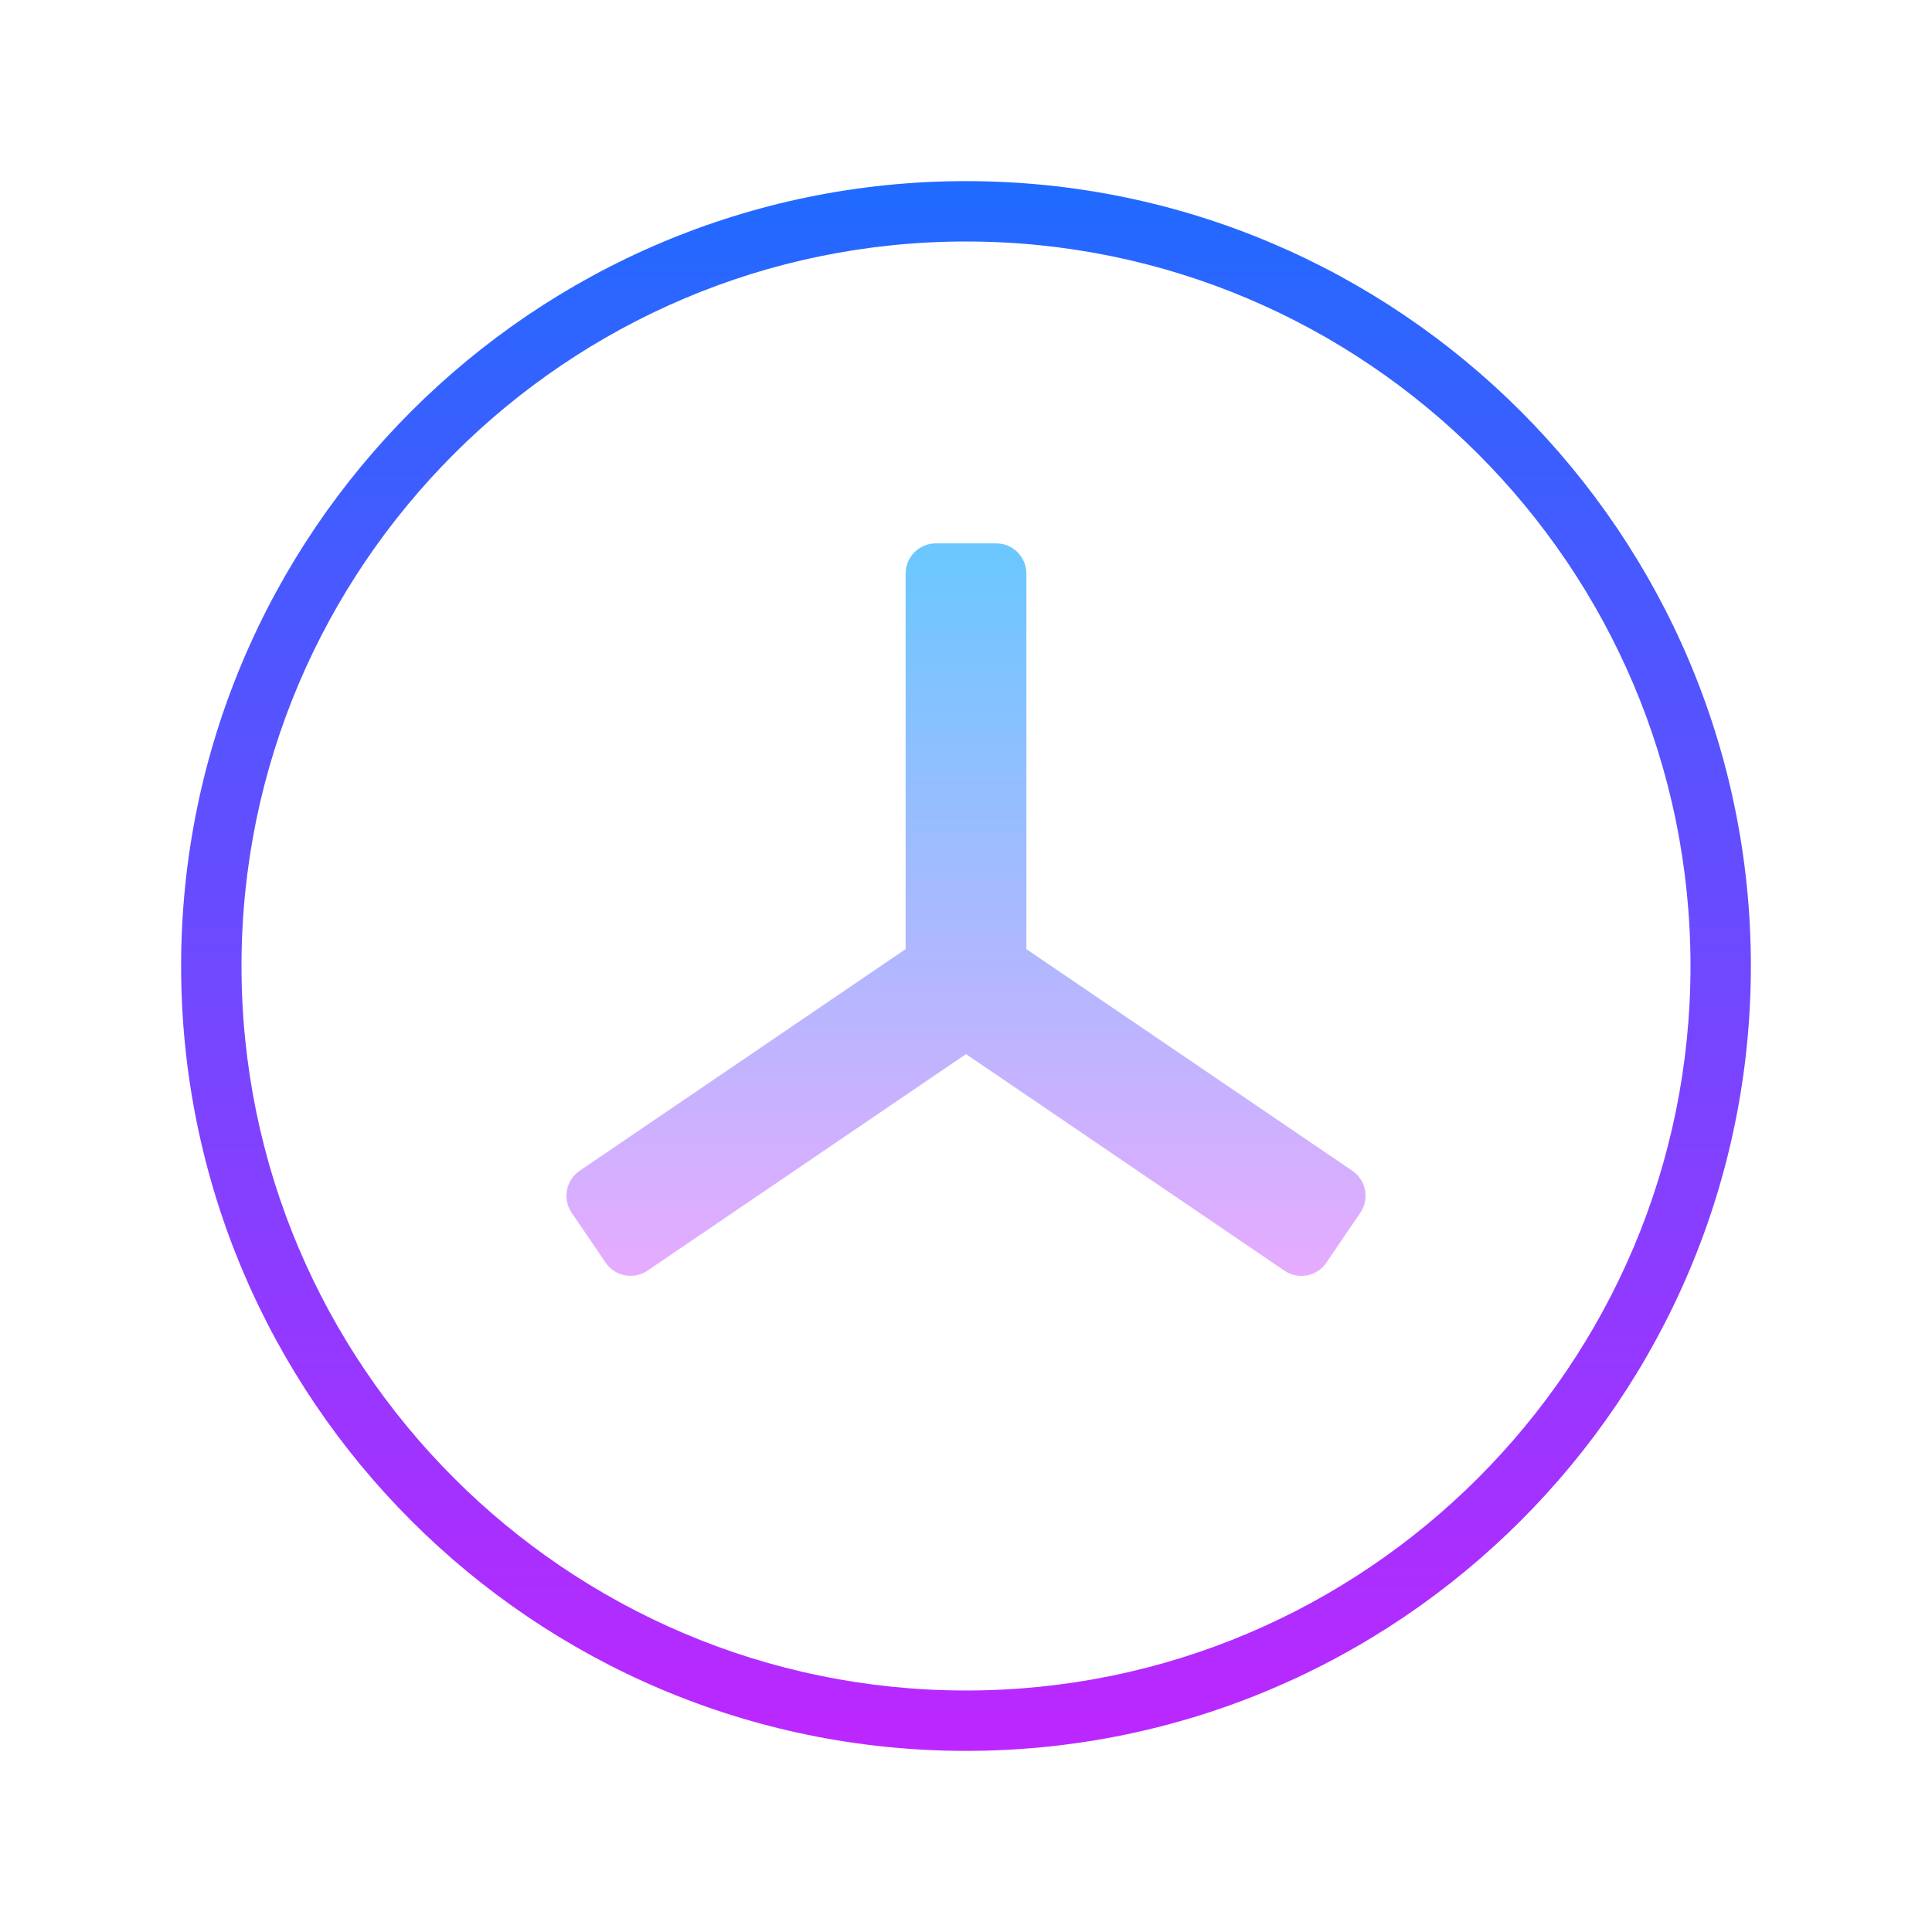 <svg xmlns="http://www.w3.org/2000/svg"  viewBox="0 0 64 64" width="128px" height="128px"><linearGradient id="4bNNcoIKS5KNcUYwS0eiUa" x1="32" x2="32" y1="4" y2="61.733" gradientUnits="userSpaceOnUse"><stop offset="0" stop-color="#1a6dff"/><stop offset="1" stop-color="#c822ff"/></linearGradient><path fill="url(#4bNNcoIKS5KNcUYwS0eiUa)" d="M32,58C17.663,58,6,46.336,6,32S17.663,6,32,6s26,11.664,26,26S46.337,58,32,58z M32,8	C18.767,8,8,18.767,8,32s10.767,24,24,24s24-10.767,24-24S45.233,8,32,8z"/><linearGradient id="4bNNcoIKS5KNcUYwS0eiUb" x1="32" x2="32" y1="18.696" y2="42.22" gradientUnits="userSpaceOnUse"><stop offset="0" stop-color="#6dc7ff"/><stop offset="1" stop-color="#e6abff"/></linearGradient><path fill="url(#4bNNcoIKS5KNcUYwS0eiUb)" d="M44.798,38.784L34,31.441V19c0-0.552-0.448-1-1-1h-2c-0.552,0-1,0.448-1,1v12.441	l-10.798,7.343c-0.457,0.311-0.575,0.933-0.265,1.389l1.125,1.654c0.311,0.457,0.932,0.575,1.389,0.264L32,34.919l10.548,7.173	c0.457,0.311,1.079,0.192,1.389-0.264l1.125-1.654C45.373,39.716,45.255,39.094,44.798,38.784z"/></svg>